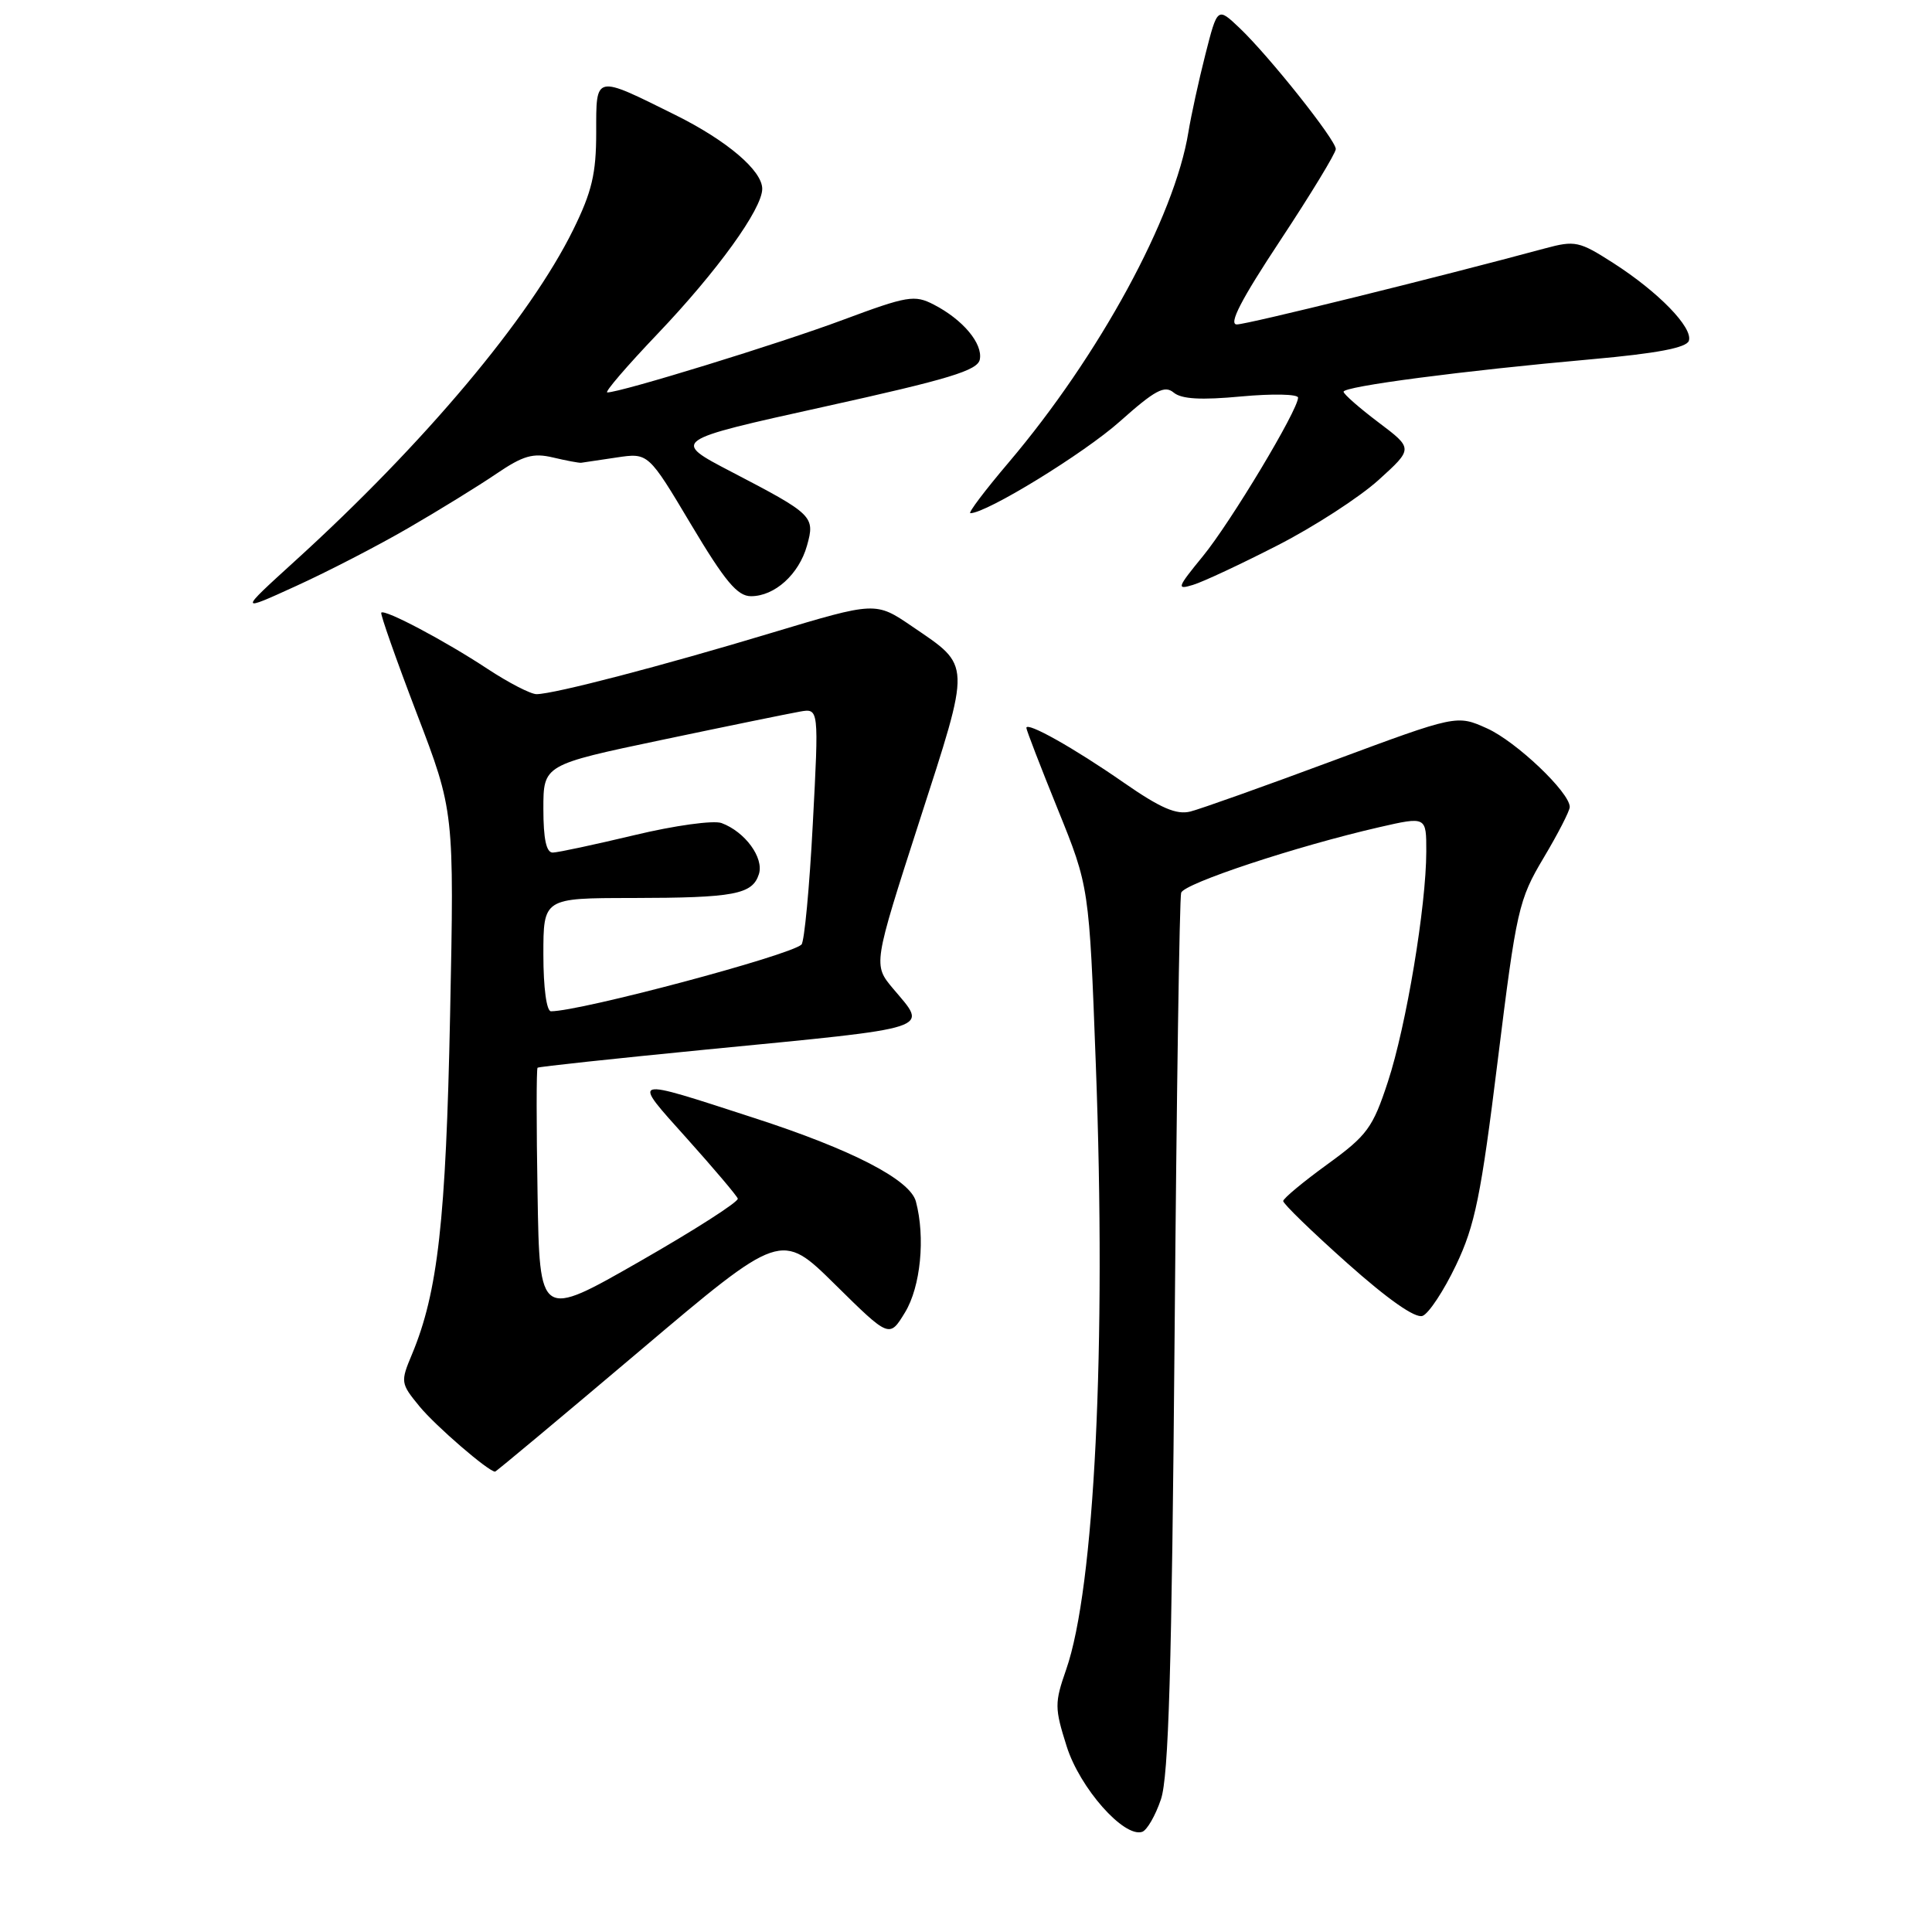 <?xml version="1.0" encoding="UTF-8" standalone="no"?>
<!DOCTYPE svg PUBLIC "-//W3C//DTD SVG 1.1//EN" "http://www.w3.org/Graphics/SVG/1.1/DTD/svg11.dtd" >
<svg xmlns="http://www.w3.org/2000/svg" xmlns:xlink="http://www.w3.org/1999/xlink" version="1.1" viewBox="0 0 256 256">
 <g >
 <path fill="currentColor"
d=" M 153.83 238.42 C 154.85 235.41 155.27 221.18 155.64 177.00 C 155.90 145.38 156.29 118.96 156.51 118.29 C 156.92 117.05 171.77 112.13 182.75 109.61 C 189.00 108.18 189.00 108.18 188.99 112.84 C 188.98 120.06 186.34 135.93 183.90 143.35 C 181.90 149.44 181.17 150.44 175.88 154.28 C 172.68 156.60 170.05 158.79 170.03 159.14 C 170.01 159.49 173.82 163.19 178.50 167.36 C 183.91 172.18 187.54 174.73 188.50 174.36 C 189.32 174.05 191.32 171.02 192.93 167.64 C 195.44 162.39 196.24 158.46 198.46 140.50 C 200.94 120.48 201.23 119.23 204.53 113.68 C 206.44 110.48 208.00 107.44 208.00 106.93 C 208.00 105.00 200.91 98.26 197.05 96.52 C 193.03 94.71 193.03 94.71 176.60 100.81 C 167.57 104.17 159.08 107.19 157.74 107.53 C 155.88 108.00 153.77 107.08 148.90 103.70 C 142.27 99.09 136.00 95.58 136.00 96.45 C 136.00 96.73 137.87 101.58 140.16 107.23 C 144.32 117.50 144.32 117.50 145.20 141.00 C 146.61 178.47 145.04 210.44 141.27 221.23 C 139.73 225.65 139.73 226.31 141.34 231.40 C 143.08 236.92 148.91 243.52 151.34 242.73 C 151.98 242.52 153.10 240.58 153.83 238.42 Z  M 84.68 179.07 C 103.50 163.14 103.50 163.14 110.67 170.22 C 117.85 177.30 117.85 177.30 119.92 173.90 C 121.99 170.50 122.63 163.96 121.36 159.20 C 120.58 156.31 112.90 152.34 100.00 148.16 C 83.26 142.73 83.63 142.61 91.04 150.88 C 94.59 154.84 97.62 158.42 97.76 158.82 C 97.90 159.23 92.05 162.98 84.76 167.15 C 71.50 174.74 71.50 174.74 71.23 158.23 C 71.07 149.15 71.07 141.61 71.23 141.48 C 71.38 141.34 81.40 140.27 93.50 139.08 C 124.25 136.08 122.97 136.50 118.34 131.00 C 115.69 127.84 115.69 127.84 121.81 108.86 C 128.71 87.49 128.74 88.38 120.87 83.01 C 116.03 79.71 116.03 79.71 102.26 83.85 C 87.75 88.23 73.45 91.96 71.10 91.98 C 70.34 91.99 67.41 90.48 64.60 88.63 C 58.98 84.92 50.97 80.68 50.52 81.18 C 50.37 81.36 52.48 87.35 55.21 94.50 C 60.19 107.50 60.19 107.50 59.64 134.50 C 59.09 161.71 58.02 171.23 54.59 179.45 C 53.05 183.12 53.08 183.30 55.59 186.36 C 57.73 188.96 64.73 195.00 65.60 195.00 C 65.74 195.00 74.32 187.83 84.68 179.07 Z  M 54.15 69.94 C 58.19 67.60 63.43 64.37 65.78 62.77 C 69.32 60.37 70.63 59.99 73.28 60.62 C 75.05 61.04 76.72 61.35 77.00 61.32 C 77.28 61.28 79.39 60.97 81.70 60.62 C 85.90 59.99 85.90 59.99 91.57 69.50 C 96.07 77.04 97.71 79.00 99.51 79.00 C 102.65 79.00 105.86 76.11 106.93 72.30 C 108.02 68.42 107.75 68.16 96.92 62.52 C 88.95 58.37 88.95 58.37 109.22 53.89 C 125.75 50.24 129.55 49.09 129.83 47.63 C 130.24 45.52 127.59 42.35 123.73 40.36 C 121.18 39.04 120.25 39.20 111.73 42.37 C 103.34 45.51 82.25 52.00 80.47 52.00 C 80.06 52.00 83.06 48.51 87.12 44.25 C 95.04 35.94 101.00 27.68 101.00 25.02 C 101.00 22.60 96.31 18.62 89.50 15.24 C 78.72 9.89 79.00 9.83 79.00 17.56 C 79.00 23.00 78.43 25.41 75.96 30.43 C 70.20 42.13 56.20 58.79 39.06 74.36 C 31.63 81.12 31.63 81.12 39.21 77.66 C 43.39 75.76 50.11 72.29 54.15 69.94 Z  M 169.29 72.26 C 174.12 69.79 180.14 65.89 182.67 63.60 C 187.26 59.44 187.26 59.44 182.66 55.97 C 180.13 54.06 178.05 52.24 178.03 51.91 C 177.99 51.20 193.86 49.12 210.92 47.60 C 219.54 46.83 223.47 46.08 223.78 45.16 C 224.36 43.43 219.76 38.69 213.75 34.84 C 209.26 31.96 208.70 31.84 204.73 32.91 C 190.40 36.78 165.25 42.99 163.89 42.99 C 162.75 43.00 164.45 39.71 169.64 31.86 C 173.69 25.73 177.00 20.28 177.00 19.75 C 177.00 18.54 168.17 7.44 164.25 3.71 C 161.32 0.93 161.32 0.93 159.72 7.21 C 158.84 10.67 157.83 15.30 157.47 17.50 C 155.65 28.76 145.65 47.13 133.67 61.26 C 130.52 64.97 128.23 68.00 128.58 68.00 C 130.73 68.00 143.62 60.09 148.38 55.85 C 153.05 51.69 154.31 51.01 155.52 52.02 C 156.57 52.89 159.15 53.03 164.49 52.53 C 168.62 52.15 172.00 52.22 172.00 52.69 C 172.00 54.33 163.07 69.21 159.38 73.71 C 155.97 77.88 155.86 78.18 158.08 77.50 C 159.41 77.10 164.45 74.74 169.29 72.26 Z  M 72.00 126.50 C 72.00 119.00 72.00 119.00 83.75 118.99 C 97.31 118.97 99.70 118.52 100.56 115.82 C 101.24 113.66 98.73 110.22 95.61 109.06 C 94.57 108.67 89.39 109.38 84.11 110.65 C 78.82 111.91 73.94 112.96 73.25 112.97 C 72.39 112.99 72.00 111.18 72.00 107.17 C 72.00 101.34 72.00 101.34 87.75 98.03 C 96.41 96.21 104.63 94.53 106.00 94.29 C 108.51 93.85 108.51 93.85 107.70 109.17 C 107.26 117.60 106.58 124.80 106.20 125.16 C 104.65 126.61 76.92 134.00 73.01 134.00 C 72.42 134.00 72.00 130.89 72.00 126.50 Z "/>
</g>
</svg>